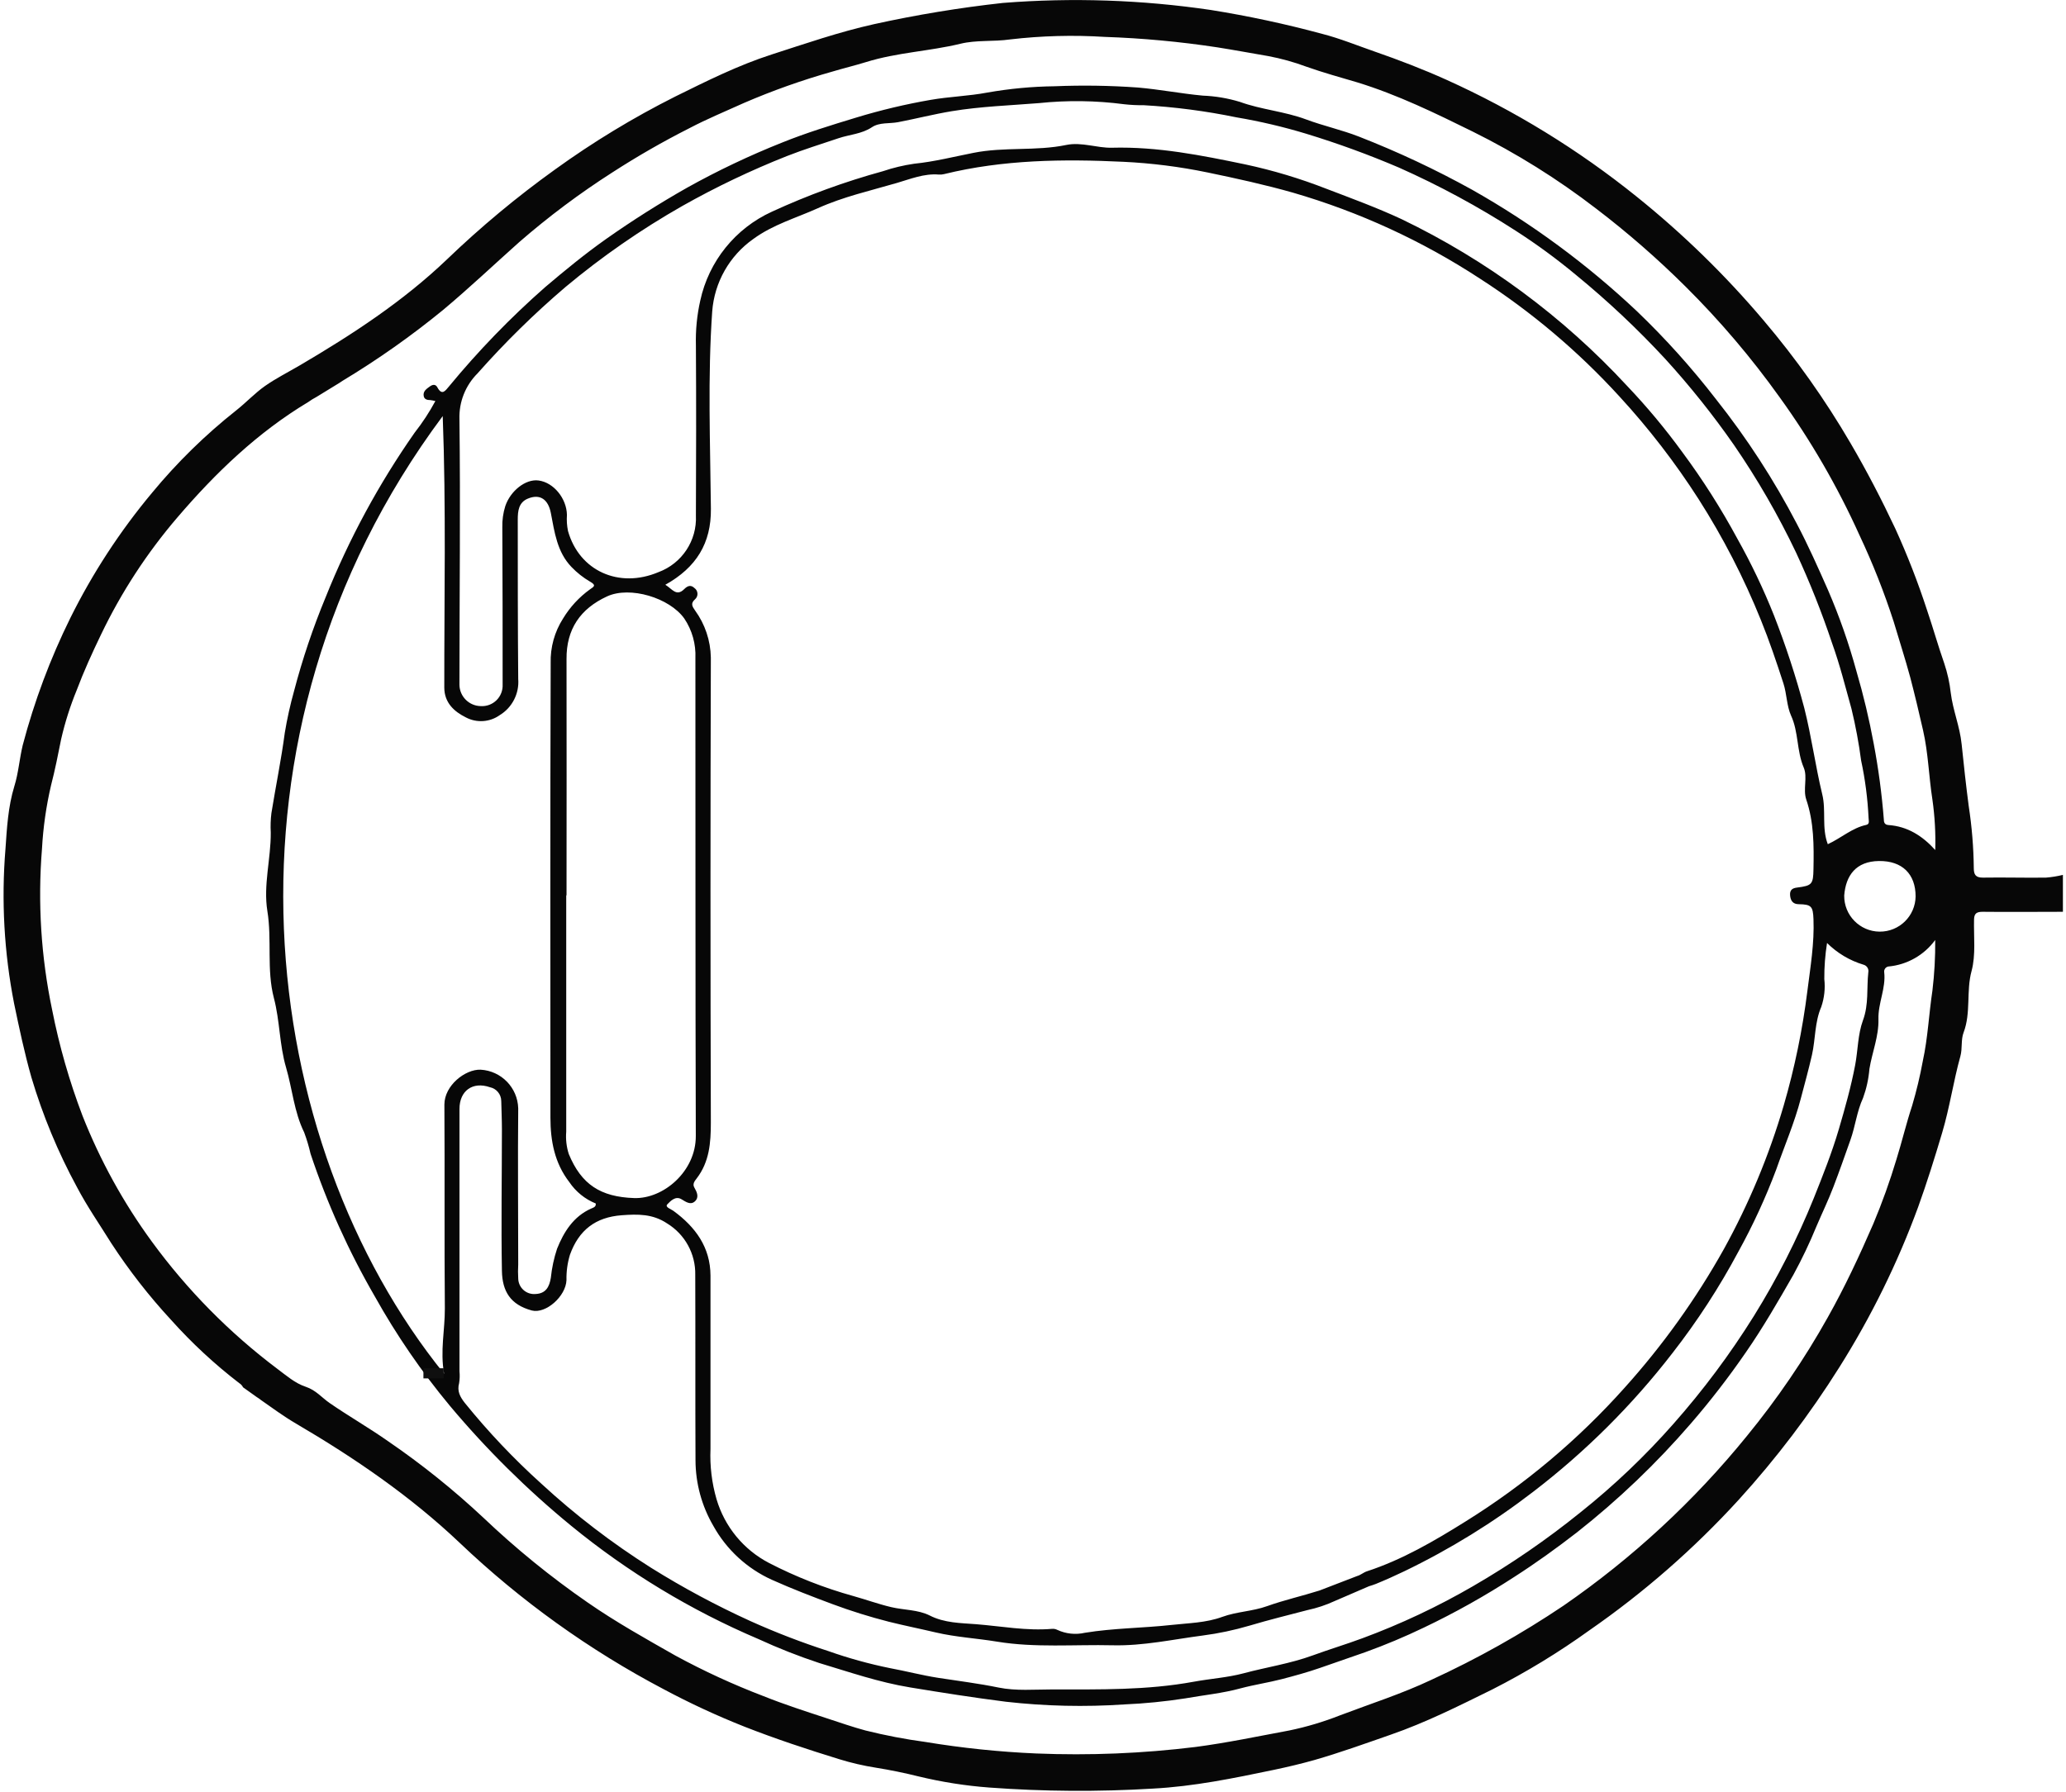 <?xml version="1.0" encoding="UTF-8"?>
<svg width="408px" height="354px" viewBox="0 0 408 354" version="1.1" xmlns="http://www.w3.org/2000/svg" xmlns:xlink="http://www.w3.org/1999/xlink">
    <!-- Generator: Sketch 51.3 (57544) - http://www.bohemiancoding.com/sketch -->
    <title>Untitled</title>
    <desc>Created with Sketch.</desc>
    <defs></defs>
    <g id="Page-1" stroke="none" stroke-width="1" fill="none" fill-rule="evenodd">
        <g id="eyeball">
            <path d="M48,274.04 C47.832,273.701 47.572,273.417 47.25,273.22 C42.383,269.479 37.873,265.295 33.78,260.72 C29.428,256.014 25.48,250.95 21.98,245.58 C19.69,241.9 17.22,238.34 15.2,234.5 C11.456,227.602 8.439,220.333 6.2,212.81 C4.84,208.02 3.8,203.11 2.78,198.21 C0.814,188.163 0.242,177.893 1.08,167.69 C1.36,163.6 1.59,159.36 2.84,155.28 C3.65,152.68 3.84,149.88 4.49,147.19 C6.772,138.53 9.918,130.121 13.88,122.09 C18.272,113.234 23.692,104.926 30.03,97.34 C34.974,91.349 40.538,85.899 46.63,81.08 C48.58,79.54 50.35,77.64 52.33,76.25 C54.48,74.74 56.94,73.5 59.26,72.14 C69.58,66.07 79.56,59.56 88.26,51.25 C94.932,44.837 102.053,38.908 109.57,33.51 C117.104,28.065 125.063,23.233 133.37,19.06 C139.57,16 145.79,12.89 152.37,10.77 C158.95,8.65 165.7,6.31 172.62,4.77 C181.013,2.921 189.498,1.522 198.04,0.58 C211.739,-0.503 225.516,-0.036 239.11,1.97 C246.521,3.155 253.865,4.731 261.11,6.69 C264.6,7.58 268.05,9 271.49,10.19 C276.3,11.86 281.03,13.68 285.65,15.76 C299.097,21.831 311.718,29.586 323.21,38.84 C332.33,46.169 340.725,54.356 348.28,63.29 C354.694,70.846 360.432,78.951 365.43,87.51 C368.66,93.03 371.59,98.68 374.3,104.44 C376.673,109.653 378.753,114.995 380.53,120.44 C381.73,123.96 382.73,127.54 383.96,131.05 C384.591,132.932 385.02,134.877 385.24,136.85 C385.66,140.31 387.04,143.51 387.39,147 C387.81,151.09 388.26,155.19 388.79,159.24 C389.412,163.285 389.746,167.368 389.79,171.46 C389.79,172.75 390.14,173.38 391.63,173.36 C395.77,173.29 399.91,173.42 404.05,173.36 C405.176,173.269 406.293,173.088 407.39,172.82 L407.39,180.11 C402.12,180.11 396.84,180.17 391.56,180.11 C390.35,180.11 389.87,180.43 389.84,181.63 C389.76,185.04 390.21,188.63 389.35,191.81 C388.26,195.81 389.27,200.03 387.77,203.97 C387.23,205.39 387.56,207.12 387.15,208.61 C385.76,213.61 385.03,218.77 383.54,223.77 C382.05,228.77 380.54,233.6 378.8,238.43 C374.739,249.497 369.524,260.106 363.24,270.08 C357.406,279.37 350.76,288.124 343.38,296.24 C334.544,305.917 324.648,314.572 313.88,322.04 C307.786,326.426 301.364,330.338 294.67,333.74 C288.11,336.97 281.58,340.26 274.61,342.67 C269.61,344.41 264.61,346.22 259.55,347.67 C256.93,348.41 254.21,349.05 251.55,349.61 C243.64,351.26 235.73,352.89 227.65,353.31 C216.894,353.96 206.107,353.89 195.36,353.1 C190.665,352.748 186.006,352.015 181.43,350.91 C178.67,350.22 175.79,349.63 172.92,349.17 C170.476,348.784 168.063,348.223 165.7,347.49 C159.41,345.55 153.17,343.49 147.03,341.08 C141.56,338.912 136.218,336.435 131.03,333.66 C116.35,325.93 102.808,316.208 90.79,304.77 C81.05,295.53 70.01,287.98 58.43,281.19 C56.04,279.79 53.8,278.14 51.53,276.55 C51.263,276.335 50.983,276.138 50.69,275.96 L48,274.04 Z M268.01,311.32 C268.69,311.14 269.26,310.61 269.93,310.39 C276.93,308.1 283.26,304.39 289.39,300.56 C301.076,293.294 311.664,284.394 320.83,274.13 C328.361,265.76 334.935,256.577 340.43,246.75 C345.396,237.754 349.36,228.241 352.25,218.38 C354.409,210.966 355.974,203.392 356.93,195.73 C357.53,190.99 358.32,186.32 358.13,181.54 C358.03,179.02 357.7,178.65 355.21,178.61 C354.03,178.61 353.58,177.85 353.51,176.81 C353.44,175.77 353.99,175.43 354.92,175.32 C357.85,174.95 358.08,174.66 358.13,171.67 C358.22,167.04 358.23,162.43 356.71,157.95 C356.01,155.89 357.02,153.52 356.2,151.61 C354.8,148.31 355.2,144.61 353.71,141.37 C352.83,139.42 352.87,137.08 352.2,135.01 C350.83,130.79 349.41,126.57 347.74,122.46 C344.382,114.134 340.261,106.137 335.43,98.57 C330.817,91.374 325.587,84.591 319.8,78.3 C311.673,69.401 302.43,61.589 292.3,55.06 C280.896,47.59 268.442,41.861 255.35,38.06 C249.76,36.47 244.12,35.24 238.44,34.06 C232.97,32.928 227.42,32.226 221.84,31.96 C209.99,31.39 198.1,31.53 186.45,34.39 C186.101,34.48 185.739,34.51 185.38,34.48 C182.48,34.24 179.73,35.38 177.12,36.14 C171.89,37.67 166.53,38.86 161.49,41.14 C157.2,43.07 152.65,44.36 148.76,47.21 C144.057,50.527 141.082,55.771 140.65,61.51 C139.74,74.46 140.26,87.51 140.39,100.51 C140.46,107.3 137.51,112.1 131.39,115.51 C132.71,116.29 133.57,117.93 135.12,116.37 C135.8,115.69 136.43,115.49 137.12,116.14 C137.485,116.388 137.715,116.792 137.74,117.233 C137.766,117.674 137.584,118.102 137.25,118.39 C136.34,119.2 136.7,119.78 137.25,120.57 C139.225,123.278 140.318,126.529 140.38,129.88 C140.287,160.5 140.287,191.123 140.38,221.75 C140.38,225.75 140.1,229.52 137.56,232.81 C137.18,233.29 136.72,233.88 137.11,234.56 C137.63,235.47 138.11,236.47 137.25,237.29 C136.39,238.11 135.45,237.41 134.56,236.88 C133.37,236.17 132.36,237.31 131.8,237.88 C131.24,238.45 132.48,238.81 132.98,239.18 C137.33,242.36 140.29,246.36 140.31,251.98 C140.31,263.4 140.31,274.82 140.31,286.24 C140.168,289.579 140.57,292.92 141.5,296.13 C143.099,301.568 146.843,306.121 151.87,308.74 C157.178,311.482 162.754,313.67 168.51,315.27 C170.99,315.96 173.45,316.86 175.99,317.46 C178.53,318.06 181.3,317.95 183.61,319.12 C186.53,320.61 189.76,320.6 192.71,320.83 C197.71,321.22 202.71,322.19 207.79,321.75 C208.135,321.725 208.481,321.794 208.79,321.95 C210.492,322.743 212.409,322.948 214.24,322.53 C219.92,321.6 225.67,321.61 231.37,320.98 C234.71,320.61 238.17,320.57 241.37,319.39 C244.24,318.34 247.37,318.3 250.22,317.27 C253.61,316.06 257.14,315.27 260.58,314.18 L268.01,311.32 Z M260.58,314.18 C262.11,313.7 261.91,315.49 260.58,314.18 Z M62.5,78.41 C61.937,78.705 61.396,79.039 60.88,79.41 C50.88,85.41 42.56,93.41 35.04,102.2 C29.02,109.224 23.947,117.007 19.95,125.35 C18.21,128.96 16.54,132.62 15.14,136.35 C13.858,139.474 12.835,142.698 12.08,145.99 C11.47,149.05 10.86,152.13 10.08,155.13 C9.118,159.253 8.519,163.452 8.29,167.68 C7.431,178.311 8.105,189.01 10.29,199.45 C11.695,206.587 13.702,213.592 16.29,220.39 C19.776,229.226 24.376,237.58 29.98,245.25 C36.963,254.809 45.32,263.284 54.78,270.4 C56.55,271.72 58.26,273.23 60.34,273.92 C62.42,274.61 63.53,276.07 65.1,277.15 C68.88,279.76 72.89,282.05 76.67,284.71 C83.296,289.247 89.568,294.281 95.43,299.77 C101.872,305.902 108.783,311.523 116.1,316.58 C121.65,320.43 127.53,323.71 133.39,327.04 C138.999,330.091 144.805,332.763 150.77,335.04 C154.88,336.69 159.09,338.04 163.31,339.43 C165.83,340.25 168.42,341.16 170.92,341.83 C174.828,342.805 178.788,343.563 182.78,344.1 C190.004,345.295 197.294,346.053 204.61,346.37 C215.138,346.8 225.683,346.368 236.14,345.08 C242.35,344.26 248.47,342.97 254.6,341.83 C258.03,341.121 261.393,340.117 264.65,338.83 C270.65,336.55 276.8,334.6 282.65,331.83 C291.727,327.661 300.452,322.765 308.74,317.19 C322.359,307.794 334.566,296.5 344.99,283.65 C350.983,276.333 356.32,268.503 360.94,260.25 C364.32,254.25 367.21,248.04 369.94,241.76 C371.687,237.6 373.213,233.351 374.51,229.03 C375.61,225.51 376.45,221.92 377.61,218.42 C378.47,215.52 379.174,212.575 379.72,209.6 C380.72,205.04 380.92,200.31 381.62,195.68 C382.02,192.362 382.204,189.022 382.17,185.68 C379.981,188.678 376.607,190.587 372.91,190.92 C372.384,191.017 372.027,191.51 372.1,192.04 C372.46,195.22 370.87,198.15 370.96,201.32 C371.05,204.68 369.72,207.85 369.18,211.14 C369.017,213.104 368.594,215.038 367.92,216.89 C366.69,219.55 366.4,222.46 365.43,225.17 C364.33,228.28 363.24,231.39 362.06,234.47 C361.06,237.1 359.82,239.65 358.72,242.24 C357.382,245.509 355.863,248.7 354.17,251.8 C351.17,257.03 348.17,262.25 344.73,267.2 C341.384,272.062 337.772,276.736 333.91,281.2 C327.121,289.065 319.593,296.262 311.43,302.69 C307.43,305.79 303.34,308.74 299.1,311.46 C293.354,315.201 287.368,318.558 281.18,321.51 C277.42,323.316 273.572,324.931 269.65,326.35 L260.65,329.48 C258.18,330.34 255.65,331.03 253.12,331.69 C250.59,332.35 247.69,332.79 245.05,333.49 C241.41,334.49 237.69,334.84 234.05,335.49 C230.075,336.11 226.069,336.507 222.05,336.68 C214.247,337.208 206.412,337.031 198.64,336.15 C192.32,335.35 186.06,334.36 179.78,333.33 C173.5,332.3 167.72,330.28 161.78,328.5 C157.695,327.149 153.688,325.57 149.78,323.77 C136.447,318.099 123.989,310.56 112.78,301.38 C104.078,294.241 96.06,286.307 88.83,277.68 C83.238,270.946 78.277,263.712 74.01,256.07 C68.842,247.137 64.593,237.701 61.33,227.91 C61.003,226.477 60.582,225.067 60.07,223.69 C58.07,219.62 57.74,215.12 56.49,210.86 C55.18,206.41 55.28,201.68 54.09,197.15 C52.62,191.54 53.73,185.68 52.8,179.96 C51.97,174.81 53.51,169.64 53.47,164.46 C53.398,163.175 53.441,161.887 53.6,160.61 C54.45,155.32 55.54,150.07 56.24,144.76 C56.703,141.965 57.317,139.198 58.08,136.47 C59.733,130.169 61.815,123.988 64.31,117.97 C68.903,106.495 74.802,95.586 81.89,85.46 C83.429,83.501 84.797,81.413 85.98,79.22 C85.65,79.138 85.317,79.075 84.98,79.03 C84.38,79.03 83.78,78.9 83.67,78.2 C83.52,77.27 84.24,76.81 84.87,76.35 C85.5,75.89 86.04,75.9 86.37,76.51 C87.31,78.27 88,77.1 88.66,76.34 C94.458,69.302 100.812,62.741 107.66,56.72 C111.57,53.4 115.53,50.15 119.72,47.19 C124.89,43.55 130.2,40.19 135.72,37.06 C141.758,33.696 148.008,30.727 154.43,28.17 C159.21,26.24 164.16,24.72 169.1,23.22 C173.914,21.756 178.813,20.59 183.77,19.73 C187.49,19.08 191.3,18.98 194.95,18.29 C199.345,17.512 203.797,17.094 208.26,17.04 C213.747,16.813 219.242,16.897 224.72,17.29 C229.01,17.66 233.24,18.49 237.54,18.89 C240.016,18.986 242.469,19.4 244.84,20.12 C249.1,21.67 253.64,21.99 257.93,23.59 C261.32,24.86 264.99,25.66 268.38,26.99 C276.07,29.993 283.55,33.507 290.77,37.51 C302.542,44.169 313.464,52.227 323.3,61.51 C328.908,66.89 334.109,72.68 338.86,78.83 C344.968,86.524 350.326,94.785 354.86,103.5 C357.11,107.77 359.07,112.19 361.02,116.6 C363.262,121.795 365.133,127.141 366.62,132.6 C367.997,137.292 369.131,142.052 370.02,146.86 C370.955,151.8 371.623,156.788 372.02,161.8 C372.02,162.41 372.15,162.91 372.92,162.97 C376.7,163.24 379.63,165.09 382.18,167.91 C382.275,164.583 382.088,161.255 381.62,157.96 C380.91,153.41 380.8,148.73 379.77,144.25 C378.98,140.77 378.14,137.25 377.24,133.8 C376.24,130.1 375.06,126.48 373.97,122.8 C372.088,116.979 369.837,111.284 367.23,105.75 C362.887,96.119 357.58,86.952 351.39,78.39 C345.841,70.628 339.649,63.345 332.88,56.62 C327.333,51.103 321.43,45.955 315.21,41.21 C307.613,35.36 299.46,30.269 290.87,26.01 C283.45,22.35 276.01,18.72 268.07,16.28 C264.69,15.28 261.27,14.34 257.95,13.16 C255.517,12.256 253.011,11.56 250.46,11.08 C247.12,10.51 243.75,9.88 240.39,9.35 C233.037,8.23 225.624,7.542 218.19,7.29 C211.944,6.896 205.676,7.064 199.46,7.79 C196.2,8.26 192.82,7.87 189.68,8.64 C183.52,10.13 177.14,10.36 171.04,12.26 C168.87,12.93 166.56,13.49 164.38,14.14 C158.419,15.82 152.576,17.895 146.89,20.35 C143.28,21.99 139.6,23.5 136.09,25.35 C130.898,27.981 125.848,30.881 120.96,34.04 C114.484,38.182 108.321,42.795 102.52,47.84 C97.52,52.3 92.67,56.9 87.52,61.21 C81.247,66.346 74.613,71.025 67.67,75.21 C67.41,75.37 67.18,75.52 66.97,75.67 L62.5,78.41 Z M87.43,82.19 C40.24,145.51 50.89,225.81 87.7,271.36 C86.89,266.81 87.88,262.66 87.85,258.45 C87.73,245.03 87.85,231.61 87.76,218.19 C87.76,214.42 91.88,211.19 94.91,211.3 C98.989,211.527 102.217,214.837 102.34,218.92 C102.24,229.2 102.34,239.48 102.34,249.76 C102.285,250.683 102.285,251.607 102.34,252.53 C102.351,253.398 102.722,254.223 103.365,254.807 C104.008,255.392 104.864,255.682 105.73,255.61 C107.78,255.54 108.49,254.21 108.78,252.41 C108.981,250.458 109.393,248.533 110.01,246.67 C111.33,243.38 113.23,240.29 116.75,238.73 C117.16,238.55 117.75,238.4 117.65,237.73 C115.522,236.871 113.701,235.394 112.42,233.49 C109.52,229.73 108.7,225.37 108.7,220.75 C108.7,190.84 108.64,160.93 108.75,131.02 C108.658,127.891 109.512,124.807 111.2,122.17 C112.568,119.912 114.377,117.953 116.52,116.41 C117.4,115.84 117.73,115.58 116.52,114.89 C115.171,114.102 113.939,113.13 112.86,112 C110.01,109.05 109.51,105.1 108.78,101.32 C108.26,98.67 106.67,97.49 104.25,98.49 C102.43,99.24 102.25,100.92 102.25,102.63 C102.25,113.13 102.25,123.63 102.34,134.11 C102.569,136.996 101.154,139.765 98.68,141.27 C96.715,142.667 94.131,142.837 92,141.71 C89.71,140.57 87.75,138.84 87.74,135.81 C87.72,118.02 88.11,100.26 87.43,82.19 Z M360.96,166.76 C363.64,165.52 365.74,163.56 368.53,162.95 C369.28,162.79 369.02,162.14 369.01,161.55 C368.83,157.743 368.339,153.957 367.54,150.23 C367.088,146.799 366.454,143.394 365.64,140.03 C364.43,135.69 363.34,131.3 361.8,127.03 C359.77,120.956 357.403,115 354.71,109.19 C351.182,101.782 347.076,94.663 342.43,87.9 C338.284,81.942 333.75,76.264 328.86,70.9 C323.388,64.985 317.514,59.456 311.28,54.35 C307.464,51.173 303.457,48.234 299.28,45.55 C291.944,40.82 284.254,36.661 276.28,33.11 C270.308,30.556 264.203,28.326 257.99,26.43 C253.46,25.055 248.847,23.97 244.18,23.18 C238.134,21.932 232.004,21.13 225.84,20.78 C224.557,20.797 223.275,20.734 222,20.59 C216.415,19.857 210.763,19.783 205.16,20.37 C199.44,20.83 193.69,21.02 187.99,21.96 C184.42,22.55 180.91,23.45 177.37,24.13 C175.64,24.46 173.69,24.13 172.19,25.13 C170.19,26.47 167.76,26.57 165.58,27.31 C162.18,28.46 158.72,29.52 155.4,30.83 C148.304,33.639 141.407,36.93 134.76,40.68 C126.609,45.316 118.888,50.67 111.69,56.68 C105.505,61.957 99.697,67.661 94.31,73.75 C91.915,76.141 90.619,79.418 90.73,82.8 C90.95,100.28 90.73,117.8 90.73,135.26 C90.762,137.573 92.627,139.442 94.94,139.48 C96.096,139.553 97.228,139.129 98.053,138.316 C98.877,137.503 99.316,136.377 99.26,135.22 C99.26,124.87 99.26,114.52 99.2,104.17 C99.163,102.754 99.359,101.342 99.78,99.99 C100.78,96.99 103.78,94.57 106.35,94.91 C109.35,95.3 111.9,98.47 111.96,101.71 C111.886,102.775 111.956,103.844 112.17,104.89 C114.4,112.78 122.24,116.31 130.03,113.02 C134.671,111.307 137.666,106.782 137.43,101.84 C137.48,90.63 137.5,79.42 137.43,68.22 C137.348,65.249 137.637,62.279 138.29,59.38 C139.966,51.622 145.208,45.112 152.43,41.82 C159.509,38.559 166.844,35.883 174.36,33.82 C176.374,33.138 178.446,32.642 180.55,32.34 C184.5,31.94 188.36,30.96 192.21,30.2 C198.33,28.97 204.53,29.89 210.6,28.63 C213.6,28.01 216.67,29.26 219.6,29.18 C228.6,28.94 237.28,30.68 245.94,32.48 C251.394,33.65 256.745,35.258 261.94,37.29 C266.94,39.2 271.94,41.03 276.79,43.29 C293.561,51.368 308.661,62.533 321.3,76.2 C325.231,80.331 328.886,84.718 332.24,89.33 C336.258,94.751 339.884,100.452 343.09,106.39 C345.826,111.266 348.238,116.317 350.31,121.51 C352.654,127.502 354.657,133.622 356.31,139.84 C357.74,145.49 358.5,151.25 359.86,156.89 C360.66,160.1 359.72,163.51 360.96,166.76 Z M263.6,316.25 C261.869,317.049 260.055,317.653 258.19,318.05 C254.36,319.05 250.5,320 246.75,321.12 C243.733,322.011 240.65,322.663 237.53,323.07 C231.65,323.83 225.79,325.14 219.75,325 C212.13,324.82 204.44,325.52 196.9,324.28 C192.9,323.62 188.8,323.4 184.78,322.46 C181.73,321.74 178.54,321.1 175.5,320.34 C171.752,319.382 168.056,318.228 164.43,316.88 C160.43,315.39 156.37,313.83 152.43,312.06 C147.525,309.842 143.467,306.1 140.86,301.39 C138.573,297.46 137.363,292.997 137.35,288.45 C137.29,276.25 137.35,264.04 137.3,251.84 C137.394,247.696 135.271,243.816 131.73,241.66 C128.88,239.76 125.96,239.82 122.8,240.05 C117.62,240.43 114.31,242.97 112.55,247.87 C112.062,249.49 111.832,251.178 111.87,252.87 C111.74,256.08 107.79,259.56 105.04,258.87 C100.78,257.73 99.2,255.05 99.12,251.06 C98.95,241.71 99.12,232.36 99.12,223.06 C99.12,221.21 99.03,219.35 98.99,217.5 C98.984,216.169 98.044,215.025 96.74,214.76 C93.35,213.59 90.74,215.46 90.74,219.05 C90.74,236.317 90.74,253.59 90.74,270.87 C90.817,271.65 90.794,272.436 90.67,273.21 C90.23,274.8 90.86,275.93 91.78,277.11 C96.406,282.832 101.475,288.182 106.94,293.11 C113.644,299.291 120.897,304.847 128.61,309.71 C134.909,313.643 141.46,317.157 148.22,320.23 C153.224,322.482 158.348,324.455 163.57,326.14 C167.543,327.545 171.61,328.671 175.74,329.51 C178.93,330.1 182.07,330.93 185.28,331.43 C189.28,332.05 193.28,332.54 197.21,333.35 C200.64,334.05 204.31,333.72 207.87,333.72 C217.18,333.72 226.48,333.9 235.73,332.2 C238.98,331.6 242.42,331.38 245.56,330.54 C250.1,329.32 254.79,328.63 259.27,326.99 C262.49,325.81 265.85,324.8 269.08,323.6 C276.634,320.803 283.934,317.364 290.9,313.32 C298.346,309.009 305.448,304.128 312.14,298.72 C318.734,293.463 324.854,287.637 330.43,281.31 C336.325,274.649 341.654,267.508 346.36,259.96 C350.964,252.554 354.922,244.765 358.19,236.68 C359.98,232.2 361.78,227.68 363.13,223.08 C364.36,218.89 365.55,214.67 366.37,210.35 C366.92,207.41 366.88,204.35 367.9,201.56 C369.08,198.39 368.61,195.22 368.96,192.07 C369.09,191.407 368.69,190.755 368.04,190.57 C365.311,189.757 362.827,188.28 360.81,186.27 C360.435,188.625 360.254,191.006 360.27,193.39 C360.479,195.245 360.274,197.123 359.67,198.89 C358.35,201.95 358.54,205.25 357.83,208.4 C357.17,211.29 356.37,214.18 355.62,217.03 C354.38,221.78 352.41,226.34 350.77,231.03 C348.672,236.622 346.168,242.053 343.28,247.28 C339.526,254.306 335.177,260.997 330.28,267.28 C322.344,277.558 313.106,286.761 302.8,294.66 C294.872,300.766 286.333,306.034 277.32,310.38 C275.48,311.26 273.62,312.1 271.73,312.87 C271.3,313.05 270.81,313.19 270.34,313.34 L263.6,316.25 Z M111.88,176.87 L111.82,176.87 C111.82,192.43 111.82,207.987 111.82,223.54 C111.695,225.036 111.869,226.542 112.33,227.97 C114.81,233.97 118.6,236.44 125.24,236.66 C130.97,236.85 137.43,231.43 137.41,224.41 C137.31,192.94 137.36,161.47 137.33,130 C137.453,127.222 136.682,124.478 135.13,122.17 C132.23,118.1 124.42,115.71 119.88,117.81 C114.62,120.24 111.83,124.26 111.88,130.2 C111.92,145.76 111.88,161.32 111.88,176.87 Z M378.3,177.08 C378.3,172.64 375.65,170.03 371.08,170.08 C366.51,170.13 364.51,172.94 364.2,176.9 C364.156,180.794 367.276,183.986 371.17,184.03 C375.064,184.074 378.256,180.954 378.3,177.06 L378.3,177.08 Z" id="Shape" fill="#070707" fill-rule="nonzero"></path>
            <path d="M83.62,271.28 L87.62,271.28" id="Shape" stroke="#0F0F0F" stroke-width="2"></path>
        </g>
    </g>
</svg>